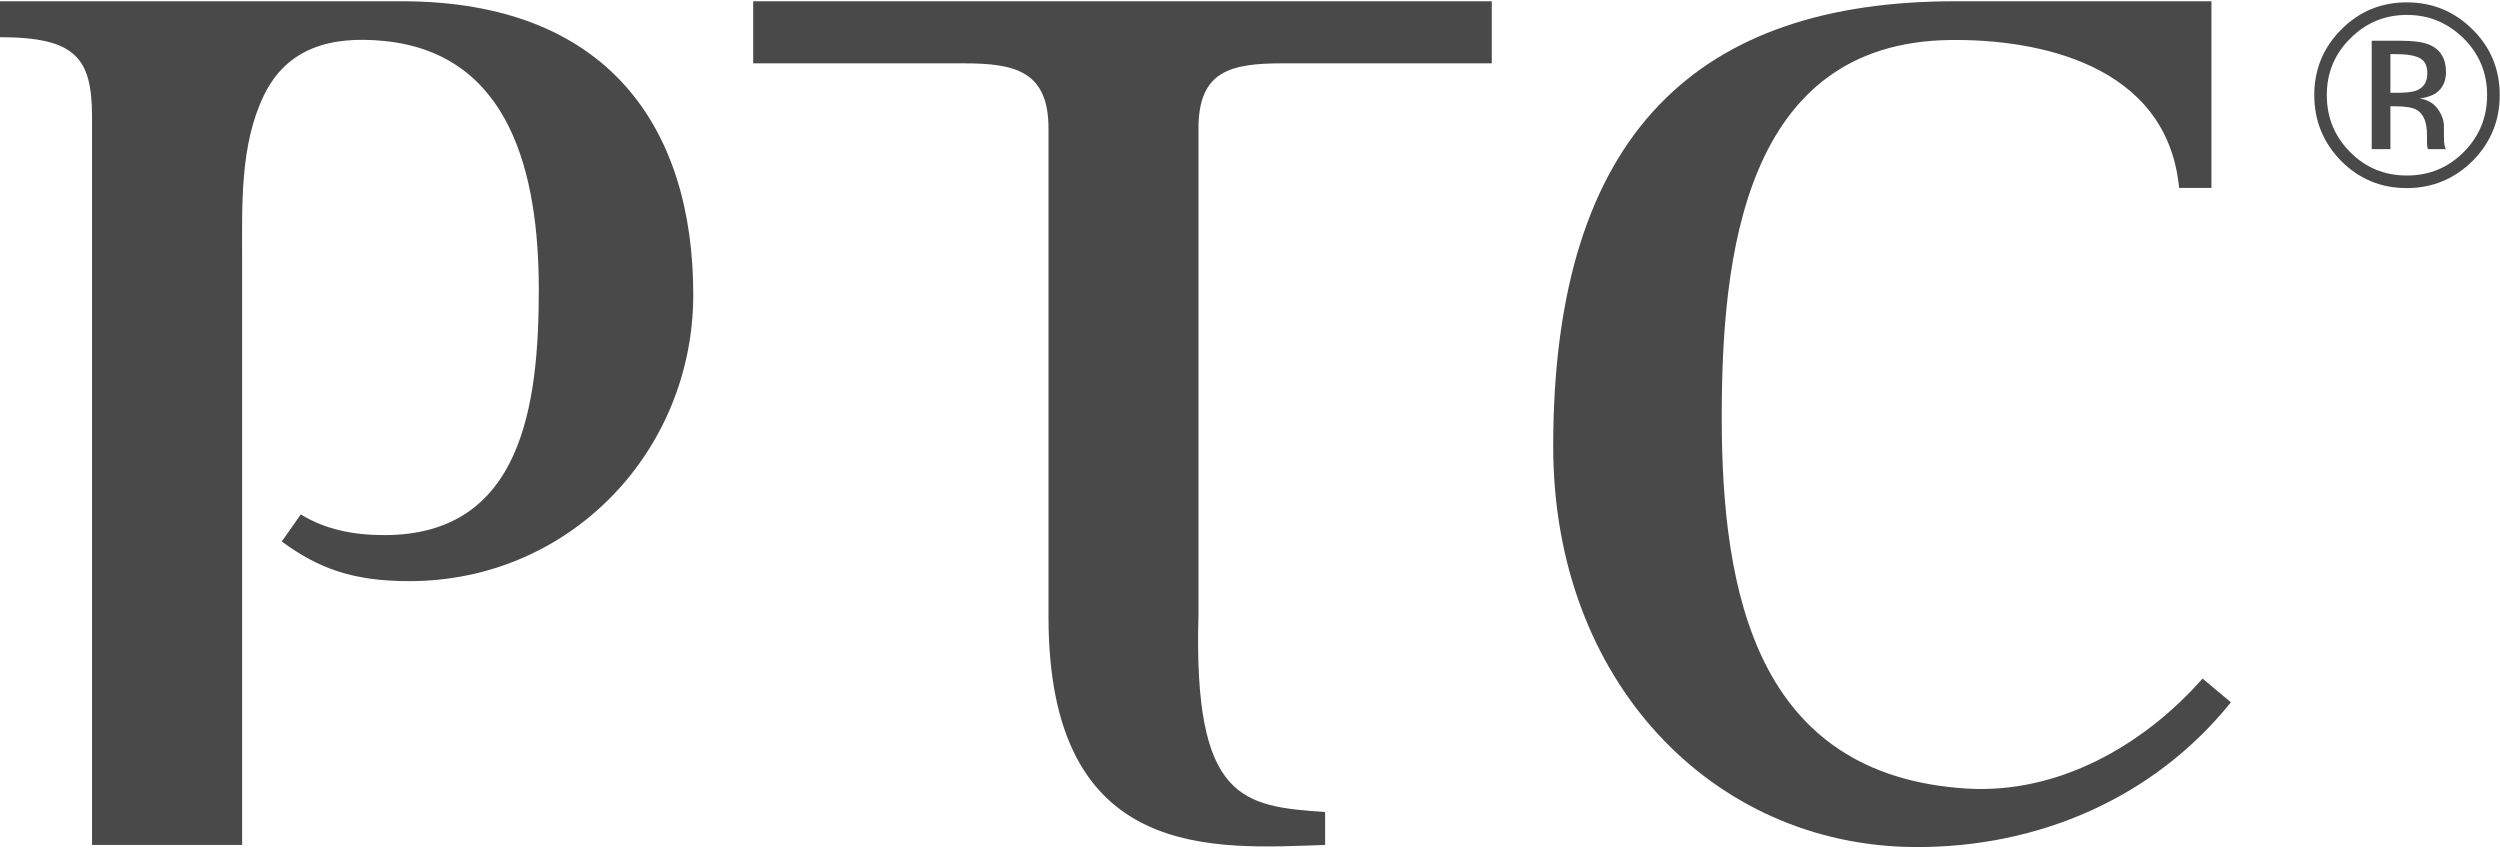 <?xml version="1.0" encoding="UTF-8" standalone="no"?>
<svg width="1026px" height="348px" viewBox="0 0 1026 348" version="1.1" xmlns="http://www.w3.org/2000/svg" xmlns:xlink="http://www.w3.org/1999/xlink">
    <!-- Generator: Sketch 3.8.3 (29802) - http://www.bohemiancoding.com/sketch -->
    <title>ptc</title>
    <desc>Created with Sketch.</desc>
    <defs></defs>
    <g id="Page-1" stroke="none" stroke-width="1" fill="none" fill-rule="evenodd">
        <g id="ptc" fill="#4A4949">
            <g id="Group-3" transform="translate(0, 0.147)">
                <path d="M543.833,333.112 C510.088,330.755 489.699,328.519 491.855,252.46 L491.855,52.492 C491.855,28.914 505.102,25.849 526.279,25.849 L612.228,25.849 L612.228,0.371 L309.114,0.371 L309.114,25.849 L395.662,25.849 C416.66,25.849 430.301,29.103 430.301,52.56 L430.301,252.983 C430.301,354.589 499.184,348.034 543.833,346.623 L543.833,333.112 Z M903.937,278.336 C879.423,306.065 844.465,325.792 807.008,323.469 C720.854,318.046 706.601,243.296 706.601,171.046 C706.601,105.945 715.338,17.021 800.775,16.273 C835.433,15.897 889.359,25.722 894.31,76.976 L907.576,76.976 L907.576,0.371 L802.292,0.371 C697.985,0.371 637.436,53.376 637.436,183.065 C637.436,279.729 703.048,346.705 785.228,347.476 C836.607,347.931 884.09,327.209 915.57,288.067 L903.937,278.336 Z M167.896,238.355 C234.165,238.355 284.518,184.813 284.518,120.764 C284.518,52.442 249.676,0.371 164.862,0.371 L0,0.371 L0,15.124 C30.996,15.124 37.772,23.605 37.772,47.764 L37.772,346.623 L99.369,346.623 L99.369,105.62 C99.369,84.028 98.474,59.4 108.215,39.181 C117.665,19.464 135.822,14.469 157.723,16.678 C209.3,21.84 221.122,70.93 221.122,118.677 C221.122,166.003 214.312,219.461 157.723,219.461 C144.747,219.461 133.28,217.039 123.452,210.97 L115.628,222.081 C130.781,233.222 144.982,238.355 167.896,238.355 L167.896,238.355 Z" id="Fill-1"></path>
            </g>
            <g id="Group-6" transform="translate(949.709, 0.147)">
                <path d="M65.048,11.962 C57.542,4.506 48.555,0.822 37.972,0.822 C27.568,0.822 18.534,4.506 11.164,11.962 C3.754,19.346 0.069,28.396 0.069,38.85 C0.069,49.398 3.754,58.39 11.075,65.898 C18.468,73.31 27.442,77.046 37.972,77.046 C48.555,77.046 57.542,73.31 65.048,65.898 C72.464,58.39 76.181,49.398 76.181,38.85 C76.181,28.315 72.464,19.294 65.048,11.962 M61.432,62.227 C55.011,68.679 47.276,71.884 38.037,71.884 C28.9,71.884 21.135,68.679 14.749,62.227 C8.371,55.792 5.211,48.026 5.211,38.885 C5.211,29.801 8.371,22.068 14.814,15.674 C21.249,9.214 28.982,5.978 38.037,5.978 C47.164,5.978 54.896,9.214 61.432,15.674 C67.819,22.068 71.003,29.801 71.003,38.885 C71.003,48.026 67.819,55.792 61.432,62.227" id="Fill-4"></path>
            </g>
            <path d="M1003.055,58.355 C1002.987,57.196 1002.987,56.053 1002.987,55.009 L1002.987,51.839 C1002.987,49.55 1002.2,47.21 1000.567,44.85 C998.948,42.498 996.484,41.013 993.109,40.426 C995.755,40.064 997.945,39.328 999.563,38.336 C1002.347,36.429 1003.831,33.527 1003.831,29.564 C1003.831,24.042 1001.561,20.252 996.941,18.328 C994.353,17.237 990.232,16.712 984.76,16.712 L973.353,16.712 L973.353,61.199 L981.018,61.199 L981.018,43.617 L983.014,43.617 C987.223,43.617 990.12,44.136 991.796,45.067 C994.636,46.741 996.029,50.155 996.029,55.363 L996.029,58.847 L996.178,60.262 C996.178,60.411 996.29,60.657 996.29,60.798 C996.372,60.918 996.372,61.091 996.44,61.199 L1003.831,61.199 L1003.523,60.69 C1003.329,60.262 1003.237,59.514 1003.055,58.355 M991.602,37.21 C989.916,37.781 987.313,38.078 983.937,38.078 L981.018,38.078 L981.018,22.211 L983.516,22.211 C987.953,22.211 991.17,22.815 993.175,23.906 C995.208,25.003 996.178,27.069 996.178,30.221 C996.178,33.705 994.636,35.96 991.602,37.21" id="Fill-7"></path>
        </g>
    </g>
</svg>